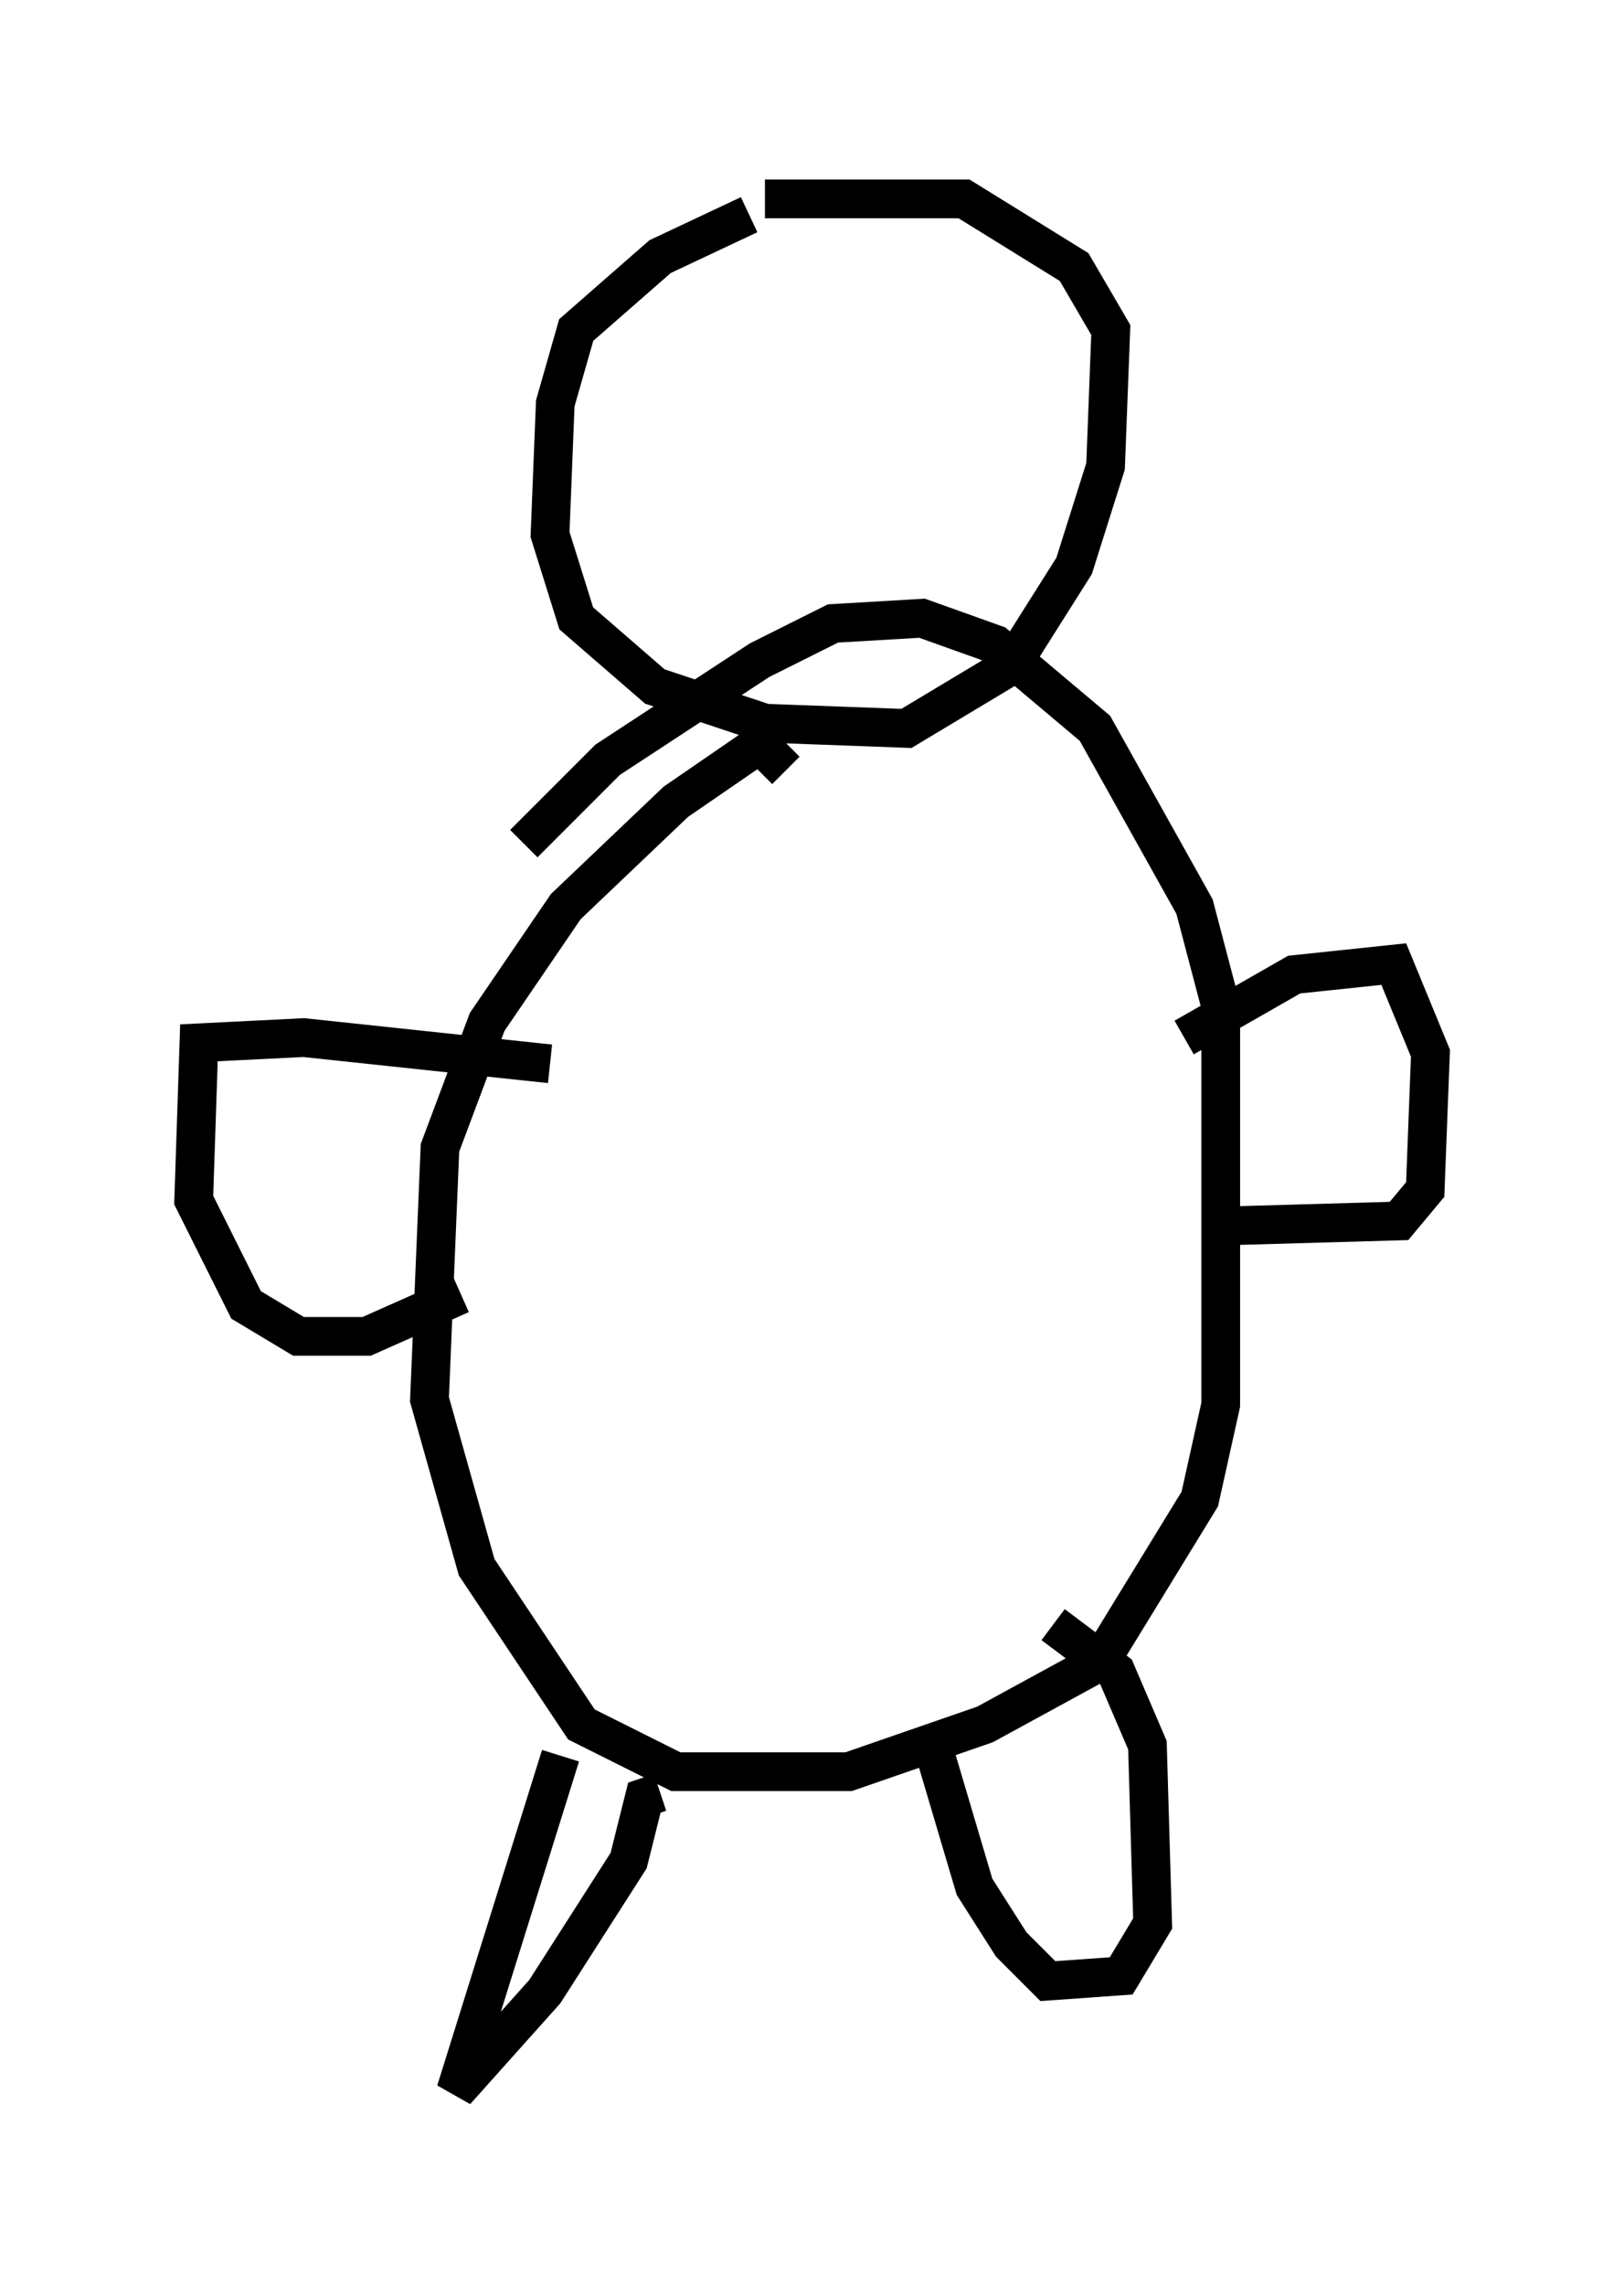 <?xml version="1.0" encoding="utf-8" ?>
<svg baseProfile="full" height="58.985" version="1.1" width="41.935" xmlns="http://www.w3.org/2000/svg" xmlns:ev="http://www.w3.org/2001/xml-events" xmlns:xlink="http://www.w3.org/1999/xlink"><defs /><rect fill="white" height="58.985" width="41.935" x="0" y="0" /><path d="M22.321, 5 m-2.977, 0.541 l-2.3, 1.083 -2.165, 1.894 l-0.541, 1.894 -0.135, 3.383 l0.677, 2.165 2.03, 1.759 l2.842, 0.947 3.654, 0.135 l2.706, -1.624 1.624, -2.571 l0.812, -2.571 0.135, -3.518 l-0.947, -1.624 -2.842, -1.759 l-5.142, 0.0 m0.541, 14.75 l-0.677, -0.677 -2.165, 1.488 l-2.842, 2.706 -2.03, 2.977 l-1.218, 3.248 -0.271, 6.495 l1.218, 4.33 2.706, 4.059 l2.436, 1.218 4.465, 0.0 l3.518, -1.218 2.977, -1.624 l2.571, -4.195 0.541, -2.436 l0.0, -10.284 -0.677, -2.571 l-2.571, -4.601 -2.571, -2.165 l-1.894, -0.677 -2.3, 0.135 l-1.894, 0.947 -3.924, 2.571 l-2.165, 2.165 m0.677, 5.683 l-6.36, -0.677 -2.706, 0.135 l-0.135, 4.059 1.353, 2.706 l1.353, 0.812 1.759, 0.0 l2.436, -1.083 m18.674, -6.631 l2.842, -1.624 2.571, -0.271 l0.947, 2.3 -0.135, 3.518 l-0.677, 0.812 -4.736, 0.135 m-16.915, 13.667 l-2.706, 8.66 2.3, -2.571 l2.165, -3.383 0.406, -1.624 l0.406, -0.135 m7.036, -1.218 l1.083, 3.654 0.947, 1.488 l0.947, 0.947 1.894, -0.135 l0.812, -1.353 -0.135, -4.601 l-0.812, -1.894 -1.624, -1.218 m-11.367, -33.559 " fill="none" stroke="black" stroke-width="1" /></svg>